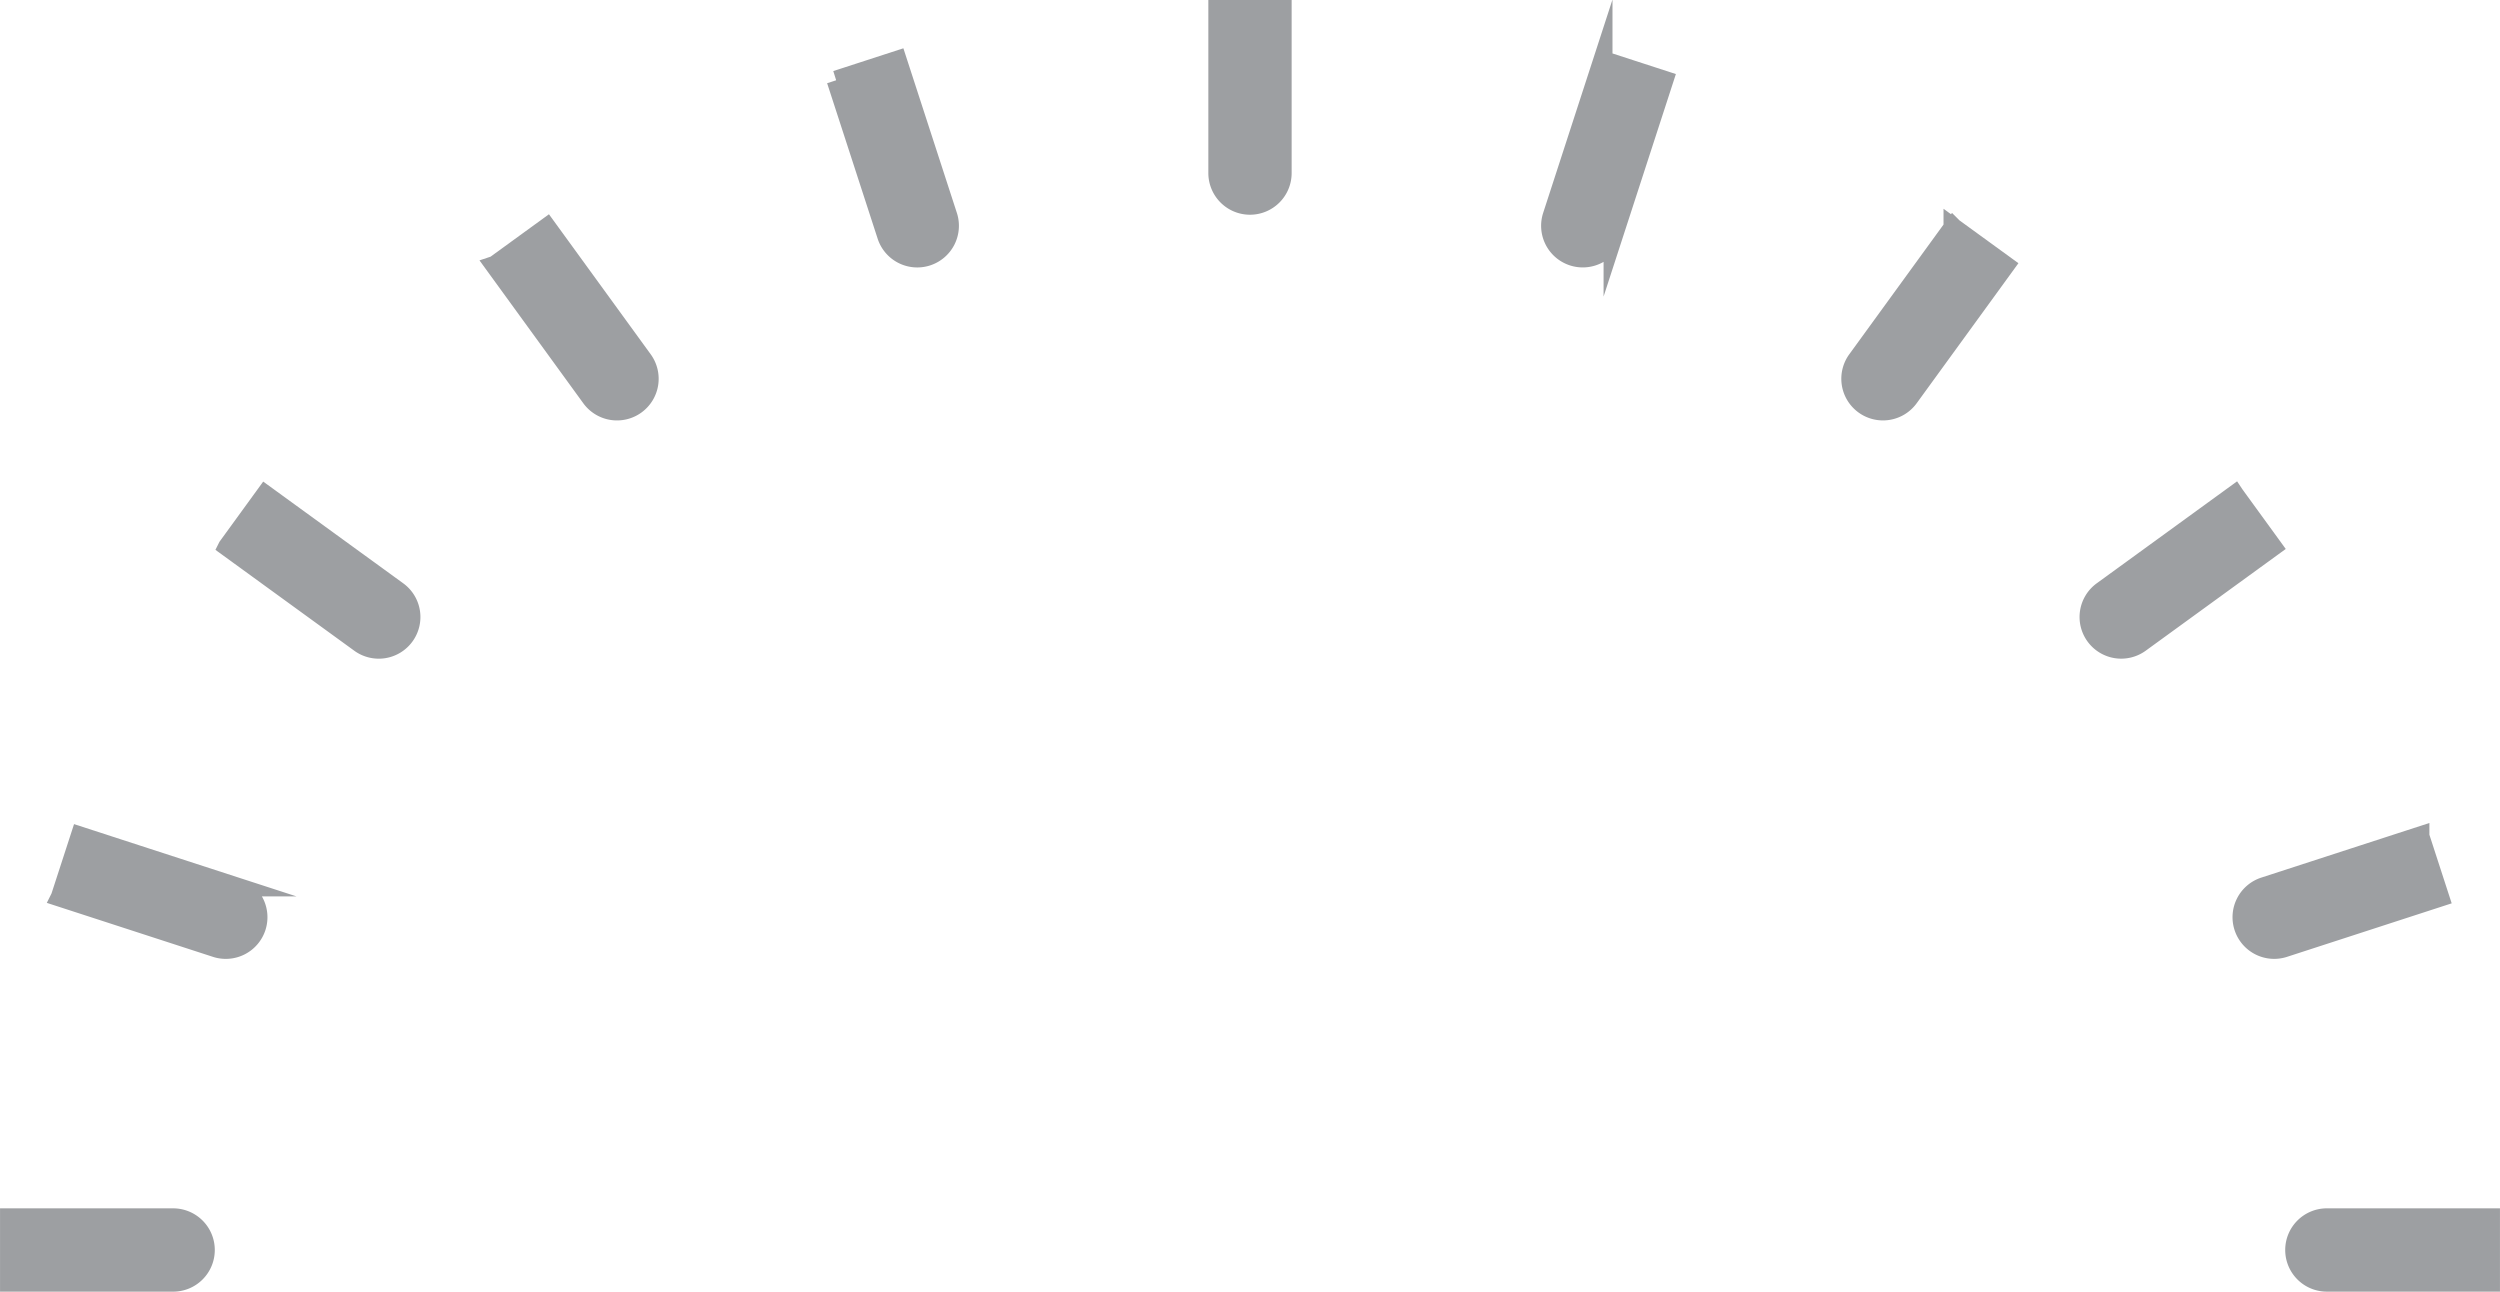 <svg xmlns="http://www.w3.org/2000/svg" viewBox="0 0 2462.44 1272.25"><defs><style>.cls-1{fill:#9d9fa2;stroke:#9d9fa2;stroke-miterlimit:10;stroke-width:19px;}</style></defs><title>Empty Scale</title><g id="Layer_2" data-name="Layer 2"><g id="Layer_3" data-name="Layer 3"><path class="cls-1" d="M1199.69,9.5h63.05a0,0,0,0,1,0,0v161A31.53,31.53,0,0,1,1231.22,202h0a31.53,31.53,0,0,1-31.53-31.53V9.5A0,0,0,0,1,1199.69,9.5Z"/><path class="cls-1" d="M851.9,64.58H915a0,0,0,0,1,0,0v161a31.53,31.53,0,0,1-31.53,31.53h0a31.53,31.53,0,0,1-31.53-31.53v-161A0,0,0,0,1,851.9,64.58Z" transform="translate(-6.46 280.87) rotate(-18)"/><path class="cls-1" d="M538.15,224.45h63.05a0,0,0,0,1,0,0v161a31.53,31.53,0,0,1-31.53,31.53h0a31.53,31.53,0,0,1-31.53-31.53v-161a0,0,0,0,1,0,0Z" transform="translate(-79.7 396.1) rotate(-36)"/><path class="cls-1" d="M289.16,473.44h63.05a0,0,0,0,1,0,0v161a31.53,31.53,0,0,1-31.53,31.53h0a31.53,31.53,0,0,1-31.53-31.53v-161a0,0,0,0,1,0,0Z" transform="translate(-328.69 494.28) rotate(-54)"/><path class="cls-1" d="M129.3,787.18h63.05a0,0,0,0,1,0,0v161a31.53,31.53,0,0,1-31.53,31.53h0a31.53,31.53,0,0,1-31.53-31.53v-161A0,0,0,0,1,129.3,787.18Z" transform="translate(-729.06 763.39) rotate(-72)"/><path class="cls-1" d="M74.22,1135h63.05a0,0,0,0,1,0,0v161a31.53,31.53,0,0,1-31.53,31.53h0a31.53,31.53,0,0,1-31.53-31.53V1135A0,0,0,0,1,74.22,1135Z" transform="translate(-1125.47 1336.96) rotate(-90)"/><path class="cls-1" d="M2325.16,1135h63.05a0,0,0,0,1,0,0v161a31.53,31.53,0,0,1-31.53,31.53h0a31.53,31.53,0,0,1-31.53-31.53V1135A0,0,0,0,1,2325.16,1135Z" transform="translate(3587.91 -1125.47) rotate(90)"/><path class="cls-1" d="M2270.08,787.18h63.05a0,0,0,0,1,0,0v161a31.53,31.53,0,0,1-31.53,31.53h0a31.53,31.53,0,0,1-31.53-31.53v-161a0,0,0,0,1,0,0Z" transform="translate(2430.56 -1578.52) rotate(72)"/><path class="cls-1" d="M2110.22,473.44h63.05a0,0,0,0,1,0,0v161a31.53,31.53,0,0,1-31.53,31.53h0a31.53,31.53,0,0,1-31.53-31.53v-161a0,0,0,0,1,0,0Z" transform="translate(1343.74 -1497.88) rotate(54)"/><path class="cls-1" d="M1861.23,224.45h63.05a0,0,0,0,1,0,0v161a31.53,31.53,0,0,1-31.53,31.53h0a31.53,31.53,0,0,1-31.53-31.53v-161A0,0,0,0,1,1861.23,224.45Z" transform="translate(549.98 -1051.29) rotate(36)"/><path class="cls-1" d="M1547.48,64.58h63.05a0,0,0,0,1,0,0v161A31.53,31.53,0,0,1,1579,257.08h0a31.53,31.53,0,0,1-31.53-31.53v-161a0,0,0,0,1,0,0Z" transform="translate(126.98 -480.07) rotate(18)"/></g></g></svg>